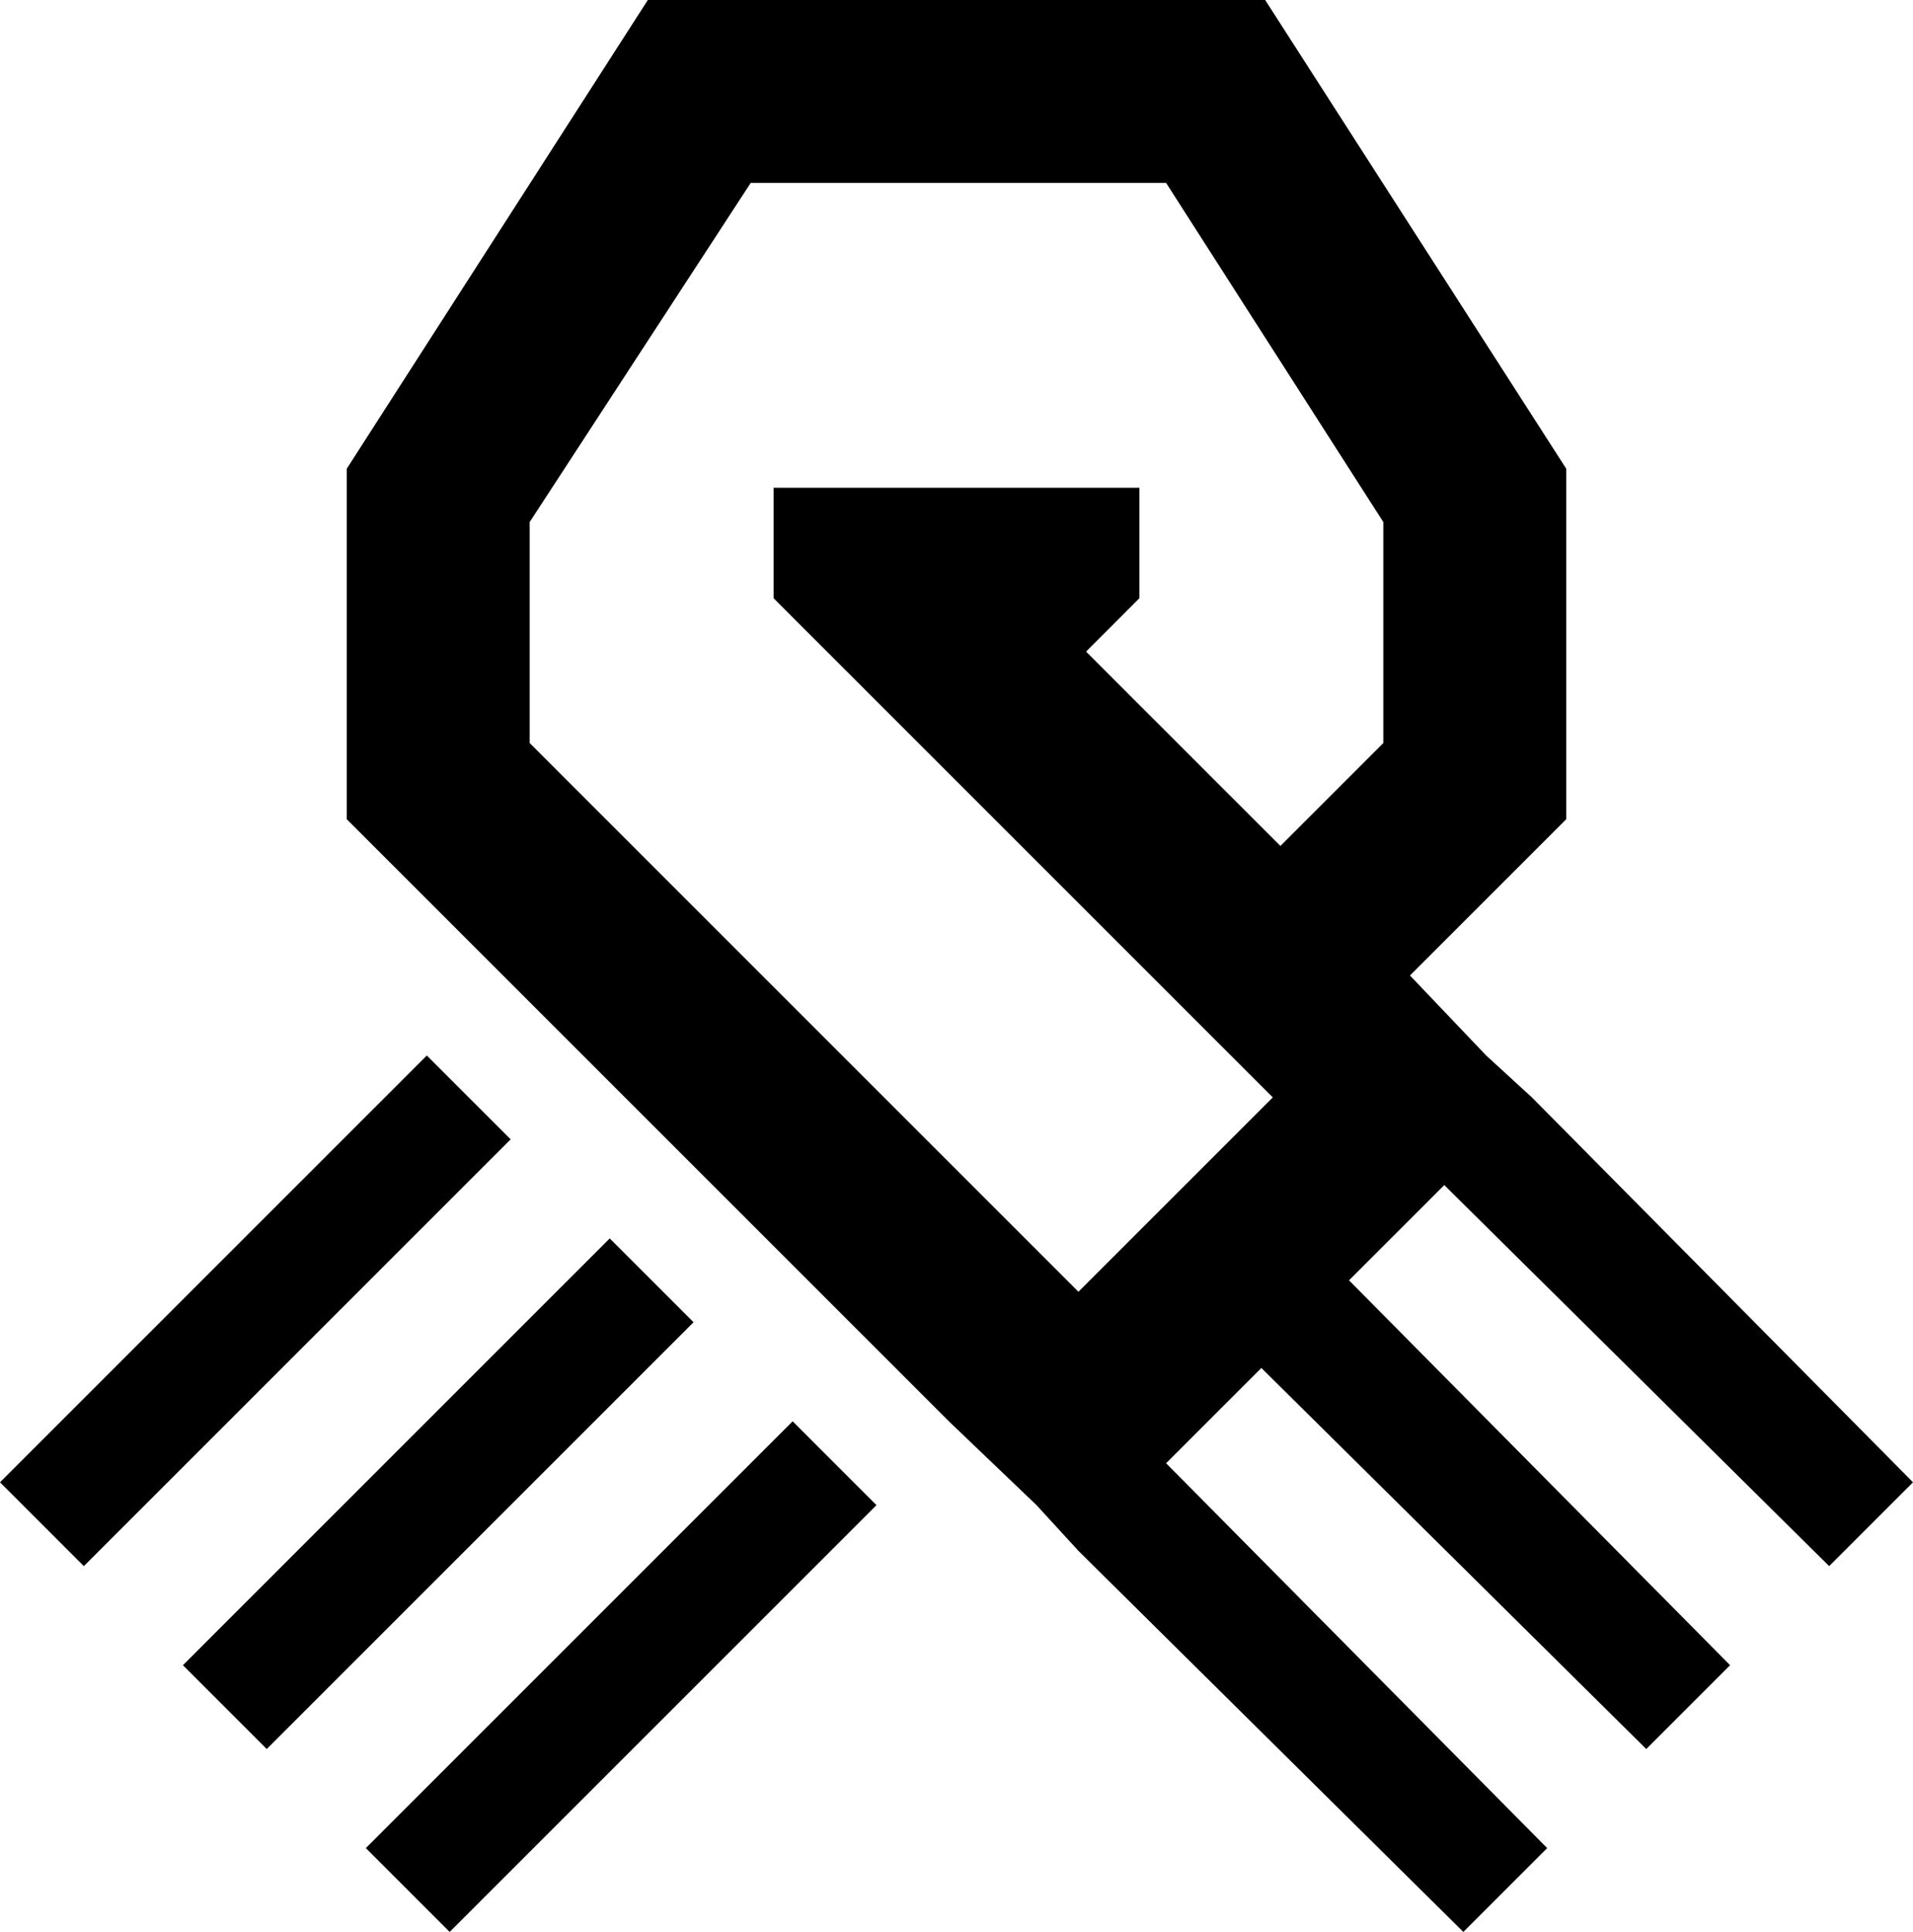 <svg viewBox="0 0 502 507">
  <path
    d="M 404 222 L 411 215 L 411 123 L 332 0 L 170 0 L 91 123 L 91 215 L 249 373 L 272 395 L 283 407 L 384 507 L 406 485 L 306 384 L 317 373 L 331 359 L 432 459 L 454 437 L 354 336 L 368 322 L 379 311 L 480 411 L 502 389 L 402 288 L 390 277 L 370 256 L 404 222 L 404 222 Z M 334 288 L 283 339 L 139 195 L 139 137 L 197 48 L 306 48 L 363 137 L 363 195 L 336 222 L 285 171 L 299 157 L 299 128 L 203 128 L 203 157 L 302 256 L 302 256 L 302 256 L 334 288 L 334 288 Z M 0 389 L 22 411 L 134 299 L 112 277 L 0 389 L 0 389 Z M 48 437 L 70 459 L 182 347 L 160 325 L 48 437 L 48 437 Z M 96 485 L 118 507 L 230 395 L 208 373 L 96 485 L 96 485 Z"
  />
</svg>